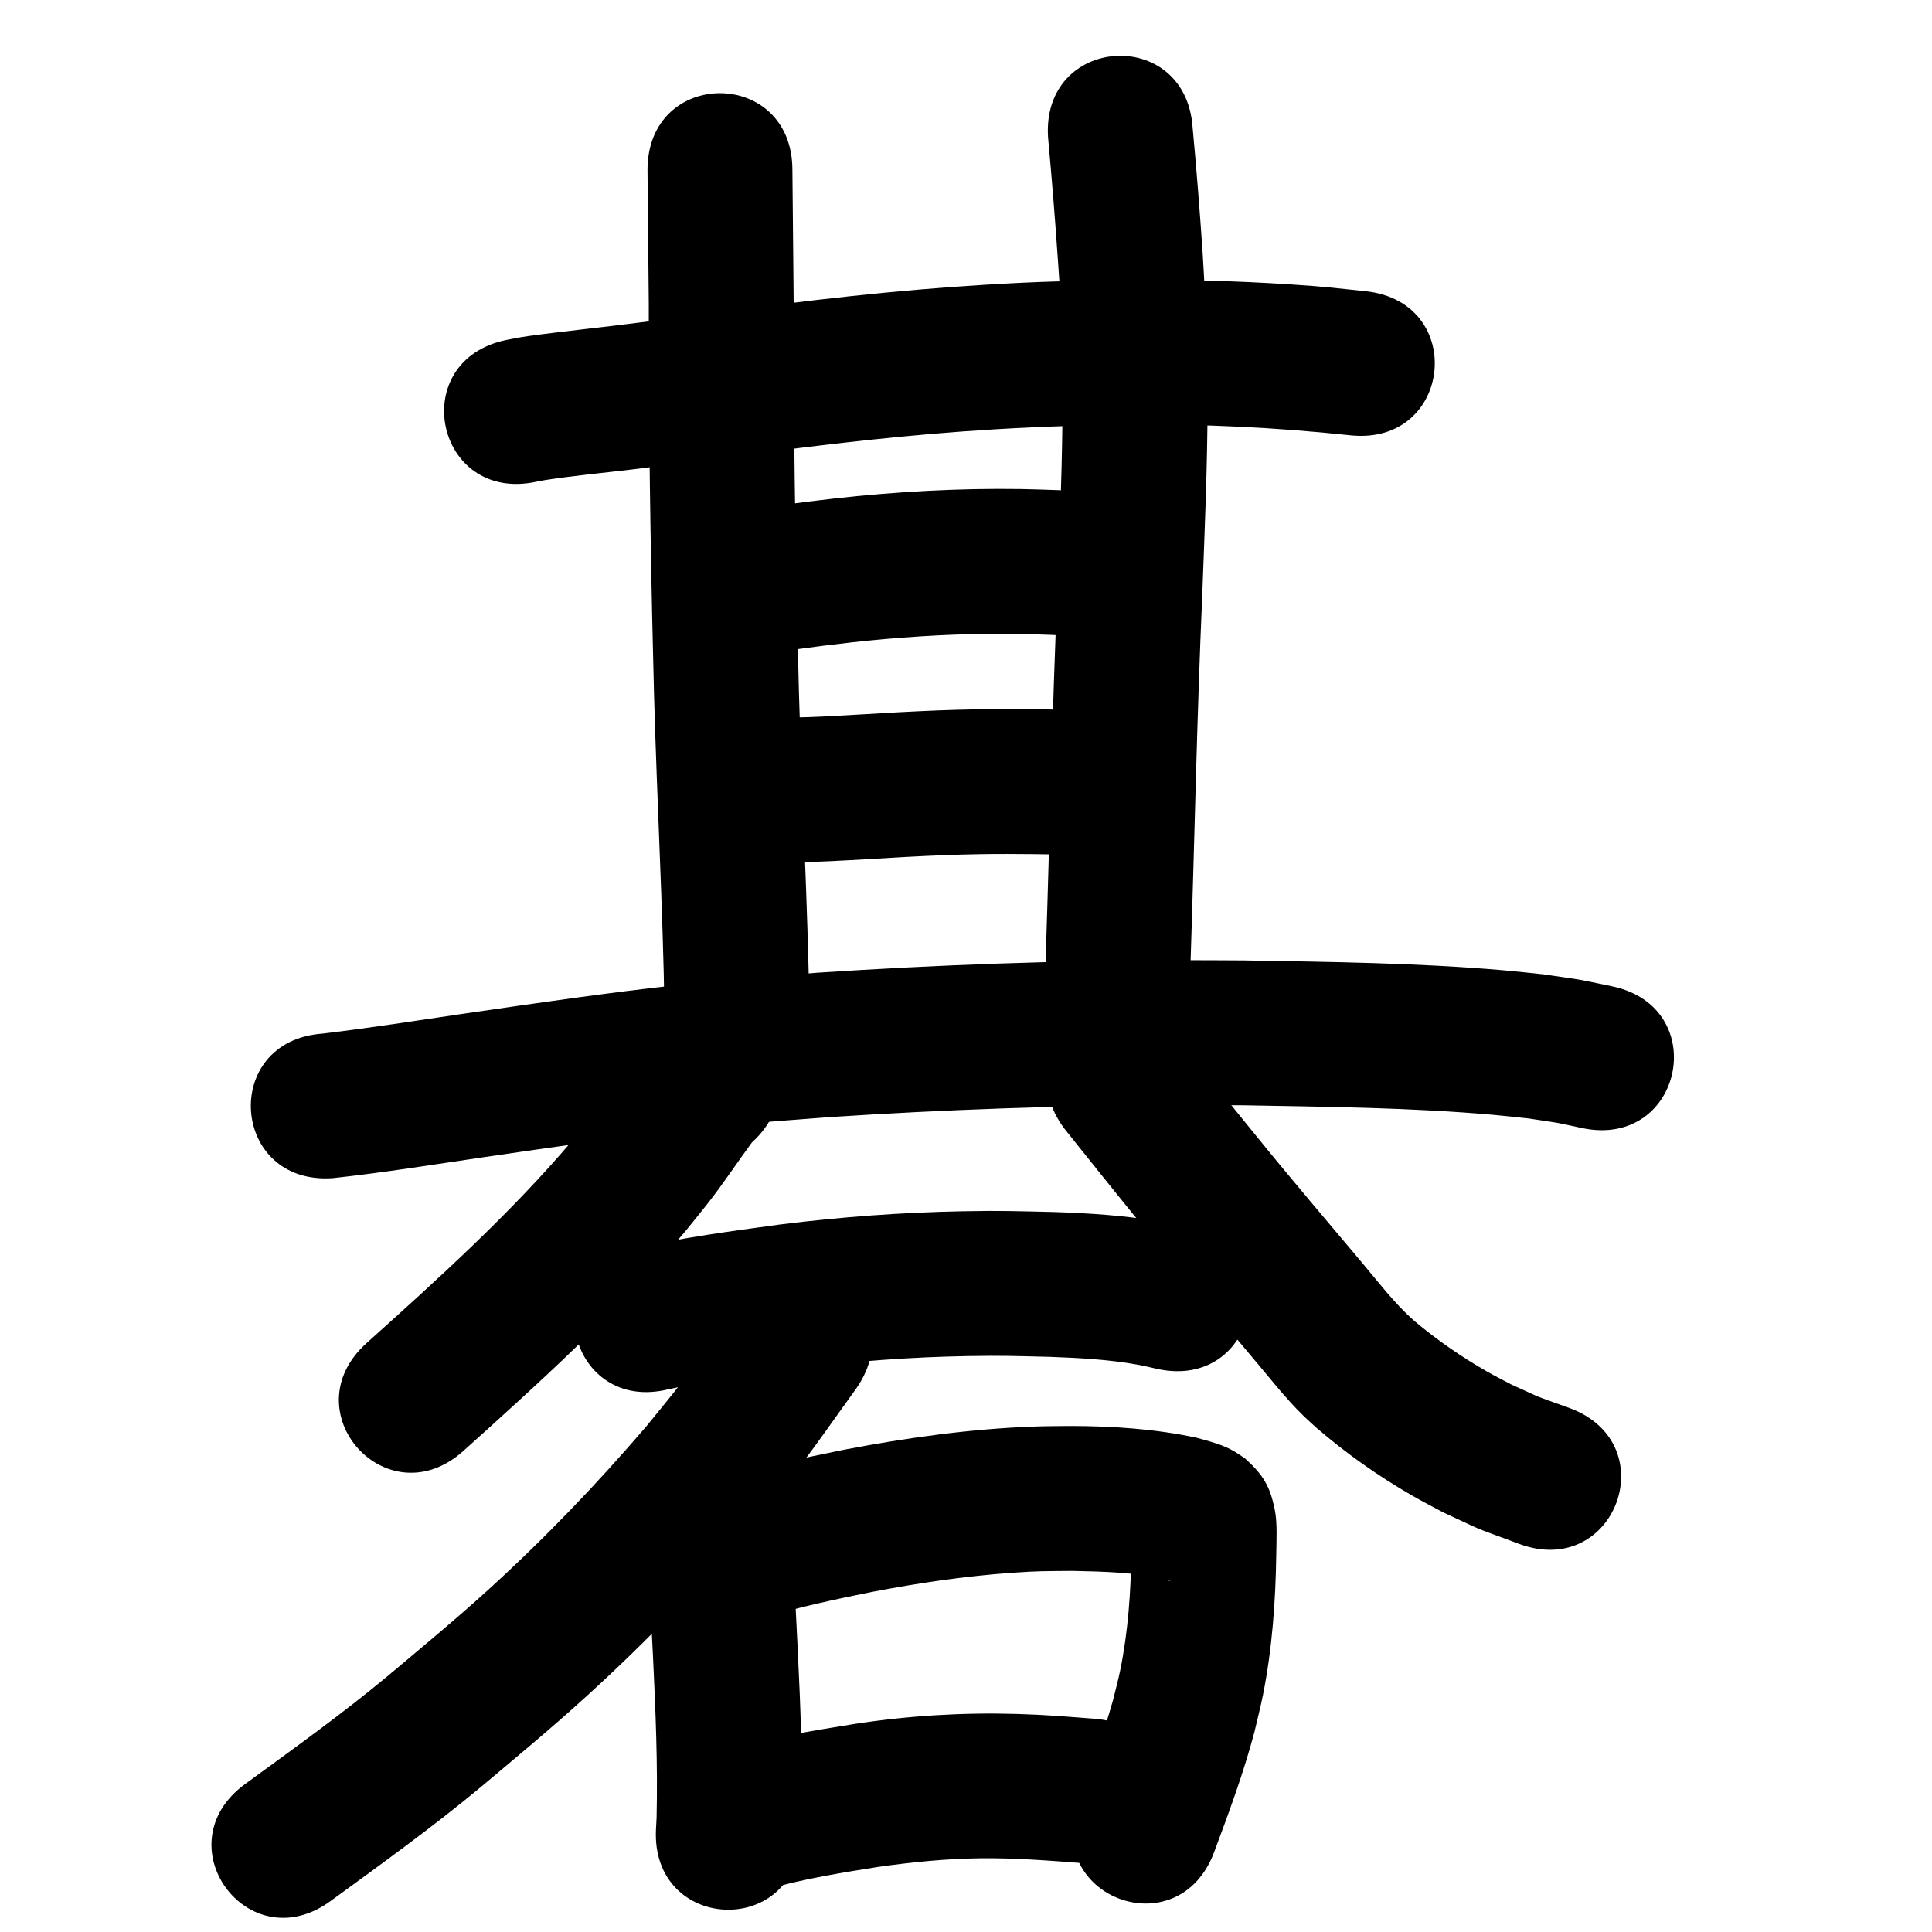 <?xml version="1.0" ?>
<svg xmlns="http://www.w3.org/2000/svg" width="1000" height="1000">
<path d="m 277.256,249.415 c 1.554,-0.296 3.099,-0.645 4.662,-0.889 14.817,-2.319 29.816,-3.67 44.698,-5.466 23.684,-2.857 29.329,-3.65 53.866,-6.835 44.827,-6.108 89.789,-11.375 134.967,-14.047 29.546,-1.747 38.581,-1.681 67.728,-2.315 38.674,-0.542 77.315,1.366 115.761,5.45 52.74,5.563 60.608,-69.023 7.867,-74.586 v 0 c -16.203,-1.698 -21.401,-2.384 -38.55,-3.509 -28.867,-1.894 -57.808,-2.608 -86.734,-2.337 -30.833,0.691 -40.244,0.623 -71.511,2.494 -46.586,2.788 -92.956,8.175 -139.184,14.474 -23.897,3.103 -29.865,3.937 -52.936,6.72 -7.127,0.86 -29.748,3.436 -37.852,4.504 -10.754,1.418 -9.836,1.331 -18.046,2.911 -51.923,10.793 -36.659,84.223 15.264,73.43 z"/>
<path d="m 335.143,87.994 c 0.217,23.087 0.452,46.175 0.659,69.262 -0.073,60.876 0.75,121.739 2.245,182.595 1.108,54.627 4.14,109.197 5.495,163.815 0.228,9.182 0.314,18.367 0.472,27.55 0.915,53.025 75.904,51.73 74.989,-1.295 v 0 c -0.166,-9.552 -0.261,-19.105 -0.499,-28.656 -1.354,-54.433 -4.367,-108.818 -5.479,-163.259 -1.488,-60.466 -2.296,-120.939 -2.226,-181.424 -0.205,-22.863 -0.435,-45.726 -0.656,-68.588 0,-53.033 -75,-53.033 -75,0 z"/>
<path d="m 542.476,71.149 c 1.942,21.202 3.645,42.418 5.106,63.659 4.355,56.901 1.847,113.959 -0.266,170.89 -2.755,62.712 -3.932,125.476 -5.997,188.21 -1.742,53.004 73.217,55.468 74.96,2.464 v 0 c 2.056,-62.629 3.24,-125.287 5.986,-187.893 1.228,-33.109 2.687,-66.23 2.768,-99.369 0.05,-20.806 -0.357,-35.618 -1.312,-56.173 -0.361,-7.765 -0.877,-15.522 -1.316,-23.283 -1.462,-21.188 -3.115,-42.357 -5.095,-63.503 -3.536,-52.915 -78.369,-47.915 -74.833,5 z"/>
<path d="m 381.747,338.987 c 1.897,0.009 3.796,0.108 5.691,0.027 8.728,-0.372 17.418,-1.935 26.056,-3.103 14.609,-1.976 11.626,-1.555 27.152,-3.4 23.374,-2.6 46.866,-4.159 70.385,-4.433 15.122,-0.176 19.192,0.11 34.16,0.579 19.297,1.166 10.074,0.461 27.673,2.043 52.826,4.681 59.446,-70.026 6.62,-74.707 v 0 c -20.493,-1.794 -9.824,-1.003 -32.011,-2.301 -6.285,-0.186 -12.568,-0.463 -18.856,-0.559 -32.345,-0.494 -64.698,1.315 -96.84,4.904 -16.432,1.96 -13.313,1.518 -28.579,3.584 -3.28,0.444 -6.556,0.913 -9.835,1.364 -1.939,0.267 -3.88,0.515 -5.818,0.788 -0.525,0.074 -1.089,0.033 -1.571,0.256 -0.23,0.106 0.499,0.083 0.749,0.124 -52.916,-3.52 -57.894,71.315 -4.978,74.835 z"/>
<path d="m 383.063,444.647 c 2.356,0.42 4.688,1 7.067,1.261 5.484,0.6 12.891,0.582 18.378,0.513 14.148,-0.177 28.26,-1.012 42.382,-1.821 6.006,-0.348 12.011,-0.73 18.019,-1.045 13.341,-0.699 24.923,-1.216 38.3,-1.434 18.73,-0.306 37.456,0.094 56.18,0.473 4.748,0.125 9.497,0.25 14.245,0.375 53.015,1.392 54.983,-73.582 1.969,-74.974 v 0 c -4.9,-0.128 -9.8,-0.257 -14.701,-0.385 -19.943,-0.401 -39.884,-0.799 -59.832,-0.458 -14.162,0.242 -26.397,0.791 -40.504,1.53 -5.996,0.314 -11.988,0.695 -17.983,1.043 -11.645,0.673 -16.884,1.047 -28.175,1.448 -3.34,0.119 -6.681,0.193 -10.022,0.25 -2.227,0.038 -4.454,-0.019 -6.681,0.034 -0.445,0.011 -1.625,-0.175 -1.327,0.156 0.456,0.507 1.313,0.372 1.969,0.557 -51.25,-13.636 -70.534,58.842 -19.284,72.478 z"/>
<path d="m 172.273,609.803 c 26.29,-2.842 52.417,-7.086 78.579,-10.911 36.553,-5.304 73.107,-10.698 109.836,-14.667 30.034,-3.246 37.525,-3.593 68.068,-5.971 60.556,-3.978 121.245,-6.111 181.933,-6.278 10.971,-0.03 21.943,0.081 32.914,0.122 43.087,0.797 86.271,1.162 129.233,4.924 6.168,0.54 12.317,1.271 18.476,1.907 19.568,3.011 10.346,1.291 27.698,4.987 51.919,10.811 67.209,-62.614 15.289,-73.425 v 0 c -22.622,-4.629 -10.846,-2.527 -35.351,-6.172 -6.879,-0.699 -13.748,-1.499 -20.637,-2.097 -44.695,-3.875 -89.613,-4.328 -134.437,-5.123 -11.287,-0.04 -22.573,-0.152 -33.86,-0.119 -62.411,0.183 -124.824,2.385 -187.098,6.502 -32.094,2.513 -39.5,2.846 -71.069,6.267 -37.399,4.052 -74.622,9.528 -111.843,14.932 -24.334,3.557 -48.638,7.419 -73.062,10.312 -52.899,3.77 -47.567,78.58 5.332,74.81 z"/>
<path d="m 338.581,535.987 c -12.247,12.134 -20.903,27.254 -31.405,40.822 -3.473,4.487 -7.127,8.832 -10.691,13.248 -32.344,38.153 -69.576,71.745 -106.717,105.105 -39.449,35.444 10.677,91.233 50.126,55.789 v 0 c 40.139,-36.075 80.293,-72.486 115.052,-113.912 4.215,-5.263 8.526,-10.452 12.646,-15.79 7.52,-9.745 14.305,-20.018 21.607,-29.919 39.133,-35.792 -11.484,-91.135 -50.618,-55.343 z"/>
<path d="m 551.008,584.29 c 13.836,17.349 27.703,34.668 41.747,51.851 17.955,22.187 36.509,43.877 54.862,65.733 9.002,10.528 17.416,21.634 27.391,31.29 2.145,2.077 4.398,4.039 6.598,6.058 15.198,13.068 31.696,24.724 49.067,34.735 5.298,3.053 10.749,5.832 16.124,8.748 25.172,11.636 12.014,6.103 39.547,16.427 49.743,18.389 75.749,-51.957 26.006,-70.347 v 0 c -20.84,-7.558 -10.856,-3.478 -30.002,-12.119 -4.149,-2.211 -8.362,-4.307 -12.448,-6.633 -13.389,-7.622 -26.149,-16.481 -37.937,-26.392 -10.111,-8.929 -18.233,-19.724 -26.91,-29.999 -18.14,-21.601 -36.479,-43.037 -54.226,-64.966 -13.401,-16.396 -26.627,-32.928 -39.866,-49.452 -31.865,-42.392 -91.817,2.672 -59.952,45.064 z"/>
<path d="m 346.143,719.054 c 22.305,-4.88 44.968,-7.865 67.577,-10.923 28.89,-3.583 57.972,-5.721 87.082,-6.226 18.743,-0.325 24.256,-0.018 42.734,0.405 15.364,0.567 30.756,1.373 45.905,4.155 3.284,0.603 6.522,1.433 9.783,2.149 51.877,11.014 67.453,-62.351 15.576,-73.365 v 0 c -4.773,-0.989 -9.517,-2.135 -14.32,-2.968 -18.264,-3.168 -36.768,-4.34 -55.272,-4.953 -20.256,-0.44 -26.259,-0.769 -46.811,-0.385 -31.672,0.592 -63.311,2.94 -94.741,6.866 -25.326,3.433 -50.718,6.812 -75.665,12.474 -51.456,12.835 -33.305,85.606 18.152,72.77 z"/>
<path d="m 381.556,675.962 c -2.465,3.34 -4.208,5.682 -6.807,9.345 -6.119,8.622 -8.544,12.442 -15.145,21.293 -10.342,13.867 -13.507,17.438 -24.938,31.515 -25.565,29.871 -52.884,58.33 -81.992,84.778 -17.259,15.681 -34.145,29.592 -51.989,44.602 -23.744,19.724 -48.848,37.695 -73.767,55.877 -42.839,31.262 1.372,91.846 44.211,60.583 v 0 c 26.312,-19.205 52.794,-38.223 77.848,-59.078 19.713,-16.597 36.169,-30.127 55.248,-47.511 31.502,-28.703 61.07,-59.573 88.693,-92.012 5.07,-6.259 10.221,-12.454 15.209,-18.778 12.368,-15.682 23.652,-32.128 35.351,-48.299 29.921,-43.786 -32.002,-86.101 -61.923,-42.315 z"/>
<path d="m 335.143,788.617 c 0.399,23.163 1.73,46.297 2.875,69.431 1.317,27.592 2.473,55.21 1.83,82.836 -0.105,1.97 -0.21,3.94 -0.315,5.909 -2.686,52.965 72.218,56.763 74.904,3.799 v 0 c 0.131,-2.678 0.262,-5.355 0.392,-8.033 0.634,-29.422 -0.447,-58.835 -1.903,-88.22 -1.084,-21.899 -2.334,-43.798 -2.783,-65.722 0,-53.033 -75,-53.033 -75,0 z"/>
<path d="m 395.741,837.115 c 18.293,-5.402 36.938,-9.398 55.623,-13.157 23.786,-4.565 47.795,-8.117 71.964,-9.859 14.24,-1.027 17.585,-0.859 31.57,-1.013 16.15,0.358 32.539,0.657 48.35,4.334 1.434,0.47 0.989,0.304 2.149,0.745 0.237,0.09 0.96,0.308 0.709,0.273 -2.251,-0.313 -5.451,-2.828 -6.992,-3.793 -6.012,-5.856 -7.488,-6.192 -11.012,-13.702 -0.988,-2.106 -1.429,-4.427 -2.16,-6.635 -0.07,-0.213 -0.222,-0.85 -0.243,-0.627 -0.103,1.087 0.003,2.183 -0.008,3.274 -0.021,2.181 -0.059,4.362 -0.088,6.543 -0.306,20.557 -1.682,41.161 -5.848,61.335 -1.014,4.908 -2.338,9.747 -3.508,14.621 -5.01,17.976 -11.531,35.477 -18.061,52.941 -18.56,49.679 51.697,75.927 70.257,26.248 v 0 c 7.63,-20.438 15.21,-40.937 20.818,-62.045 1.477,-6.396 3.147,-12.751 4.431,-19.189 4.798,-24.042 6.548,-48.558 6.905,-73.033 0.07,-6.781 0.594,-16.078 -0.732,-22.73 -2.478,-12.441 -6.043,-18.29 -15.459,-26.781 -1.819,-1.198 -3.582,-2.486 -5.456,-3.595 -6.008,-3.556 -12.965,-5.245 -19.61,-7.104 -21.491,-4.59 -43.471,-6.049 -65.421,-6.075 -6.063,0.089 -12.129,0.053 -18.189,0.267 -33.342,1.177 -66.476,5.819 -99.212,12.082 -20.602,4.173 -41.162,8.597 -61.339,14.547 -51.001,14.539 -30.44,86.666 20.561,72.127 z"/>
<path d="m 398.258,977.536 c 18.425,-5.164 37.374,-8.217 56.246,-11.222 17.581,-2.486 35.291,-4.264 53.06,-4.47 17.777,-0.206 35.502,1.19 53.207,2.552 52.88,4.03 58.58,-70.753 5.7,-74.783 v 0 c -15.209,-1.15 -24.381,-2.003 -39.91,-2.467 -28.075,-0.838 -56.135,0.862 -83.906,5.109 -22.866,3.674 -45.85,7.422 -68.066,14.113 -50.323,16.737 -26.653,87.904 23.67,71.167 z"/>
</svg>
